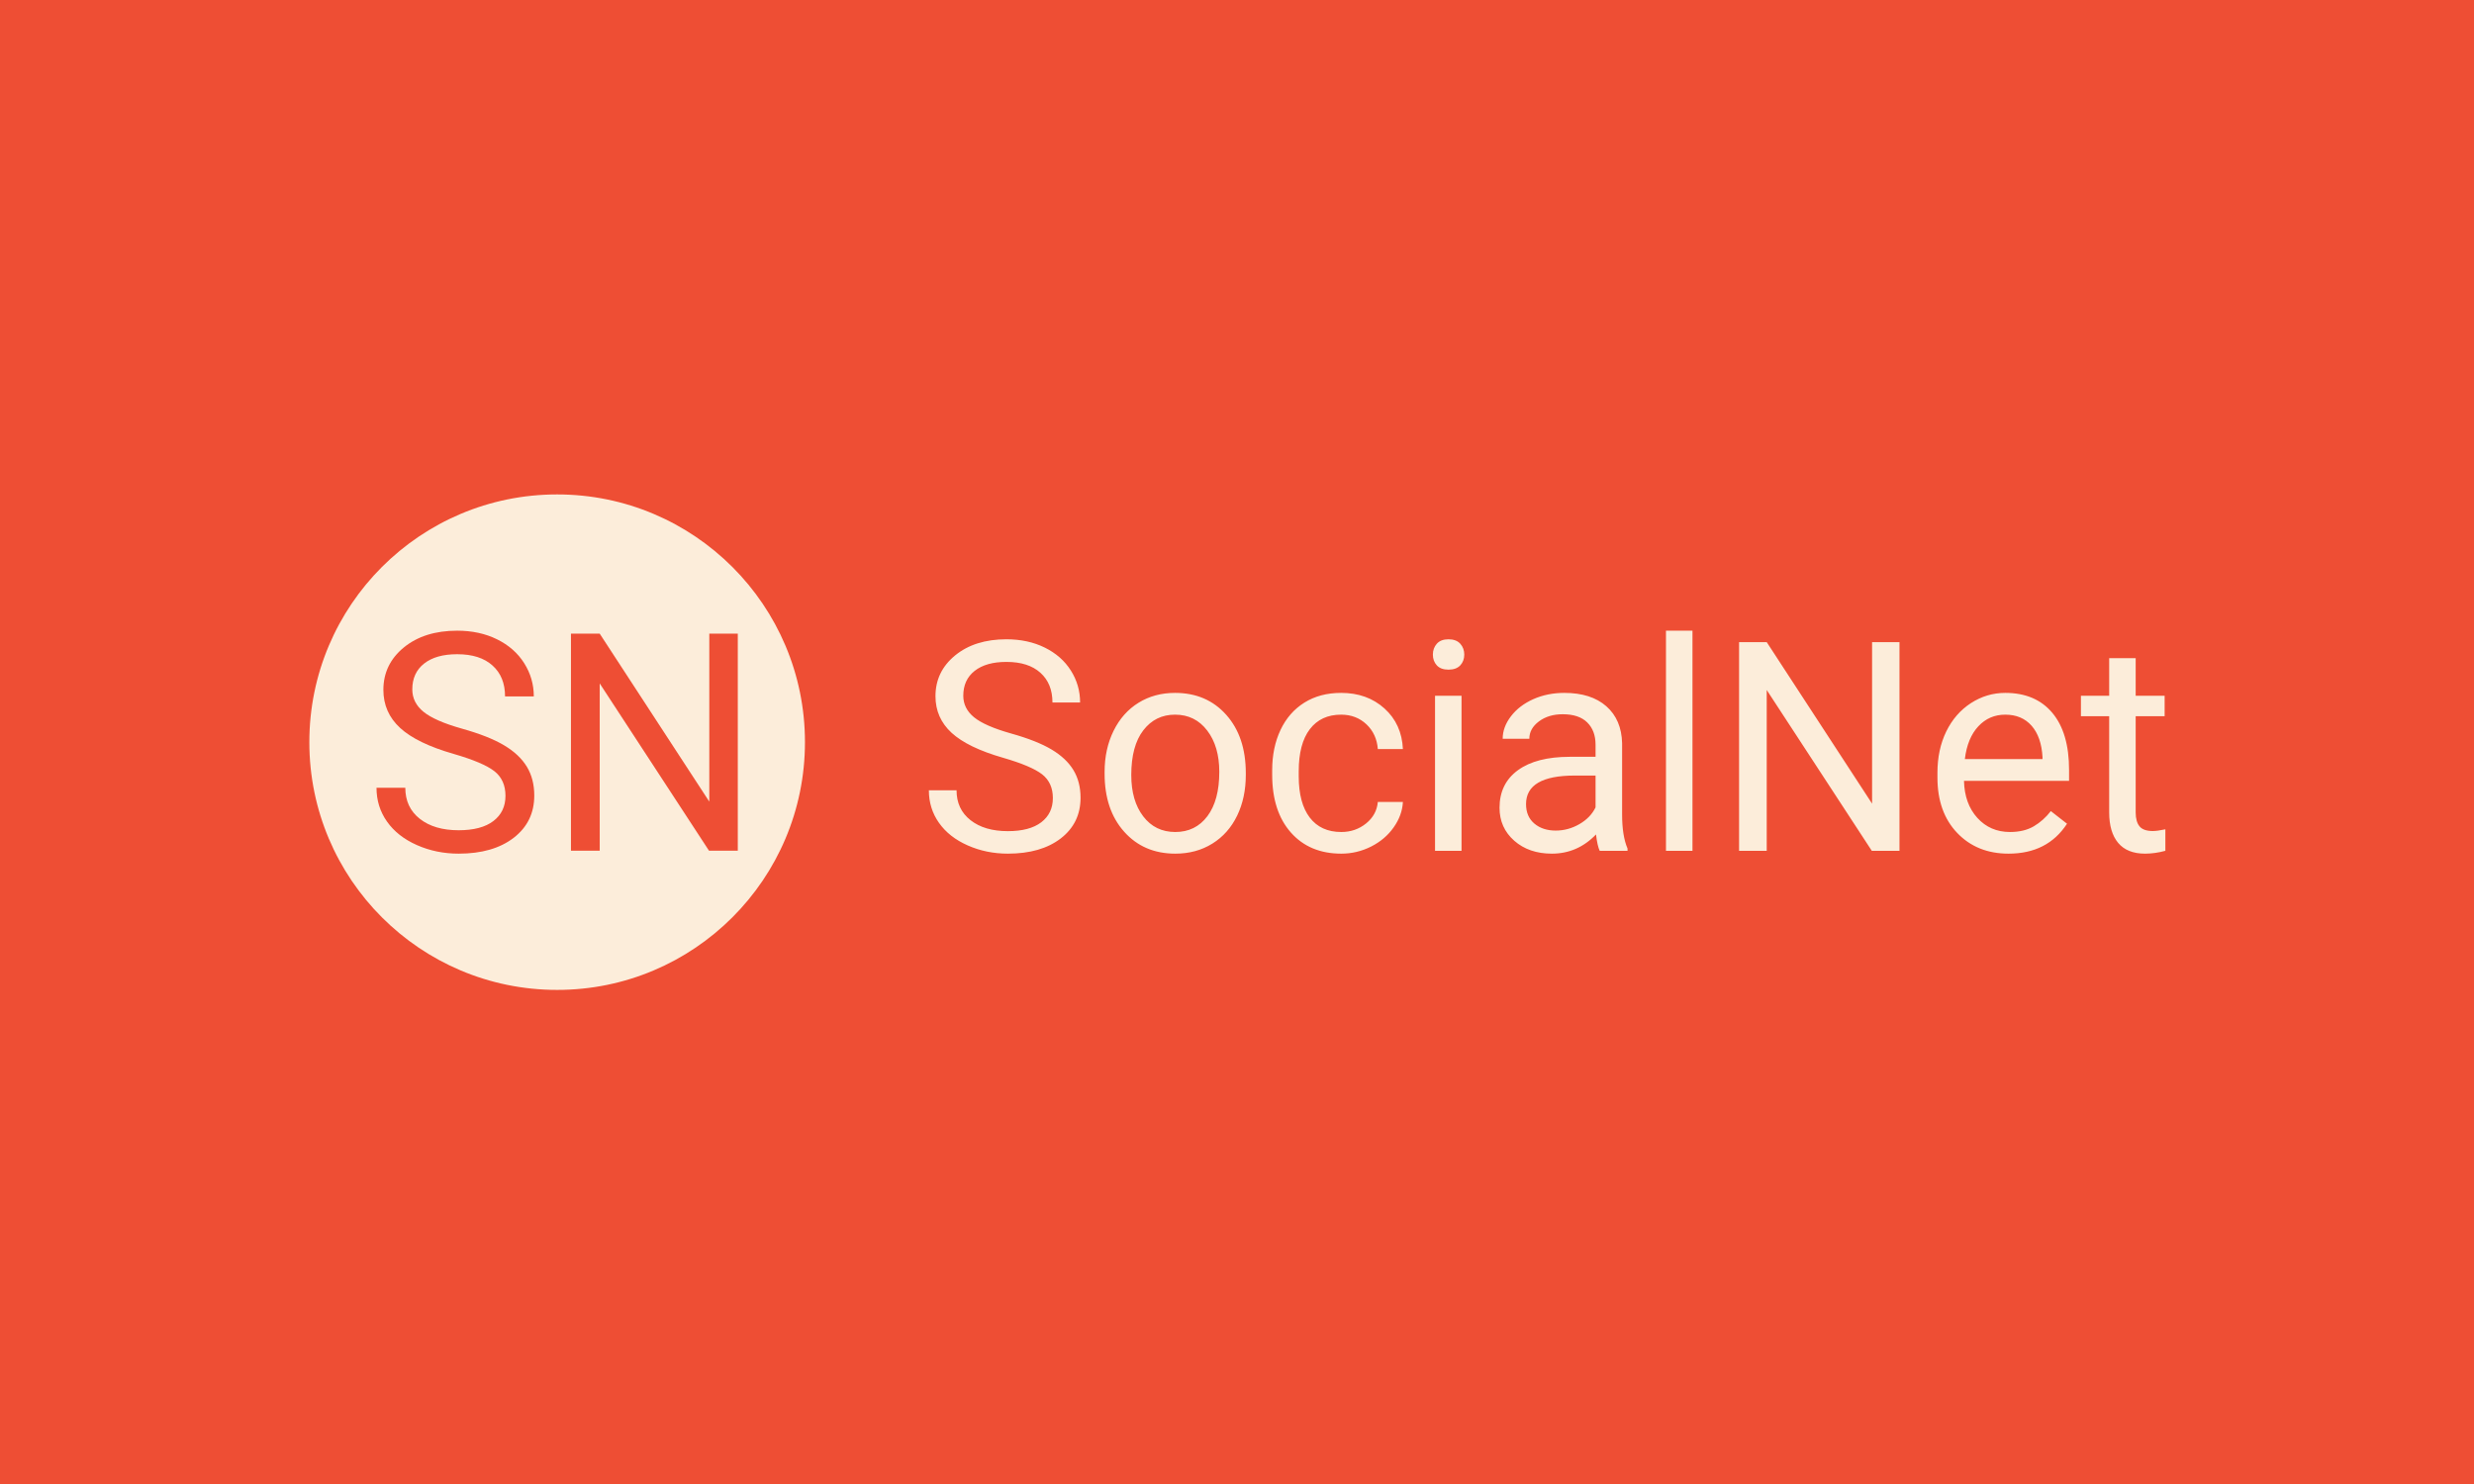 <svg xmlns="http://www.w3.org/2000/svg" version="1.1" xmlns:xlink="http://www.w3.org/1999/xlink" xmlns:svgjs="http://svgjs.dev/svgjs" width="100%" height="100%" viewBox="0 0 1000 600"><rect width="1000" height="600" x="0" y="0" fill="#ee4e34"/><g><circle r="166.667" cx="374.713" cy="396.935" fill="#fcedda" transform="matrix(0.601,0,0,0.601,0,61.51)"/><path d="M305.16 404.85L305.16 404.85Q280.403 397.748 269.108 387.365Q257.841 376.983 257.841 361.752L257.841 361.752Q257.841 344.496 271.618 333.201Q285.423 321.935 307.471 321.935L307.471 321.935Q322.531 321.935 334.31 327.753Q346.09 333.572 352.536 343.783Q359.011 354.023 359.011 366.145L359.011 366.145L339.673 366.145Q339.673 352.91 331.23 345.352Q322.816 337.765 307.471 337.765L307.471 337.765Q293.238 337.765 285.252 344.04Q277.294 350.315 277.294 361.438L277.294 361.438Q277.294 370.366 284.852 376.527Q292.439 382.688 310.637 387.822Q328.834 392.927 339.102 399.088Q349.399 405.249 354.362 413.492Q359.325 421.707 359.325 432.83L359.325 432.83Q359.325 450.571 345.491 461.267Q331.629 471.935 308.469 471.935L308.469 471.935Q293.438 471.935 280.403 466.173Q267.368 460.412 260.294 450.372Q253.221 440.36 253.221 427.611L253.221 427.611L272.588 427.611Q272.588 440.845 282.371 448.518Q292.126 456.19 308.469 456.19L308.469 456.19Q323.728 456.19 331.857 449.972Q339.958 443.755 339.958 433.03Q339.958 422.306 332.456 416.43Q324.926 410.583 305.16 404.85ZM496.204 323.931L496.204 469.938L476.837 469.938L403.335 357.417L403.335 469.938L383.997 469.938L383.997 323.931L403.335 323.931L477.037 436.938L477.037 323.931L496.204 323.931Z " fill="#ee4e34" transform="matrix(0.601,0,0,0.601,0,61.51)"/><path d="M674.649 407.438L674.649 407.438Q650.846 400.609 639.987 390.628Q629.155 380.646 629.155 366.002L629.155 366.002Q629.155 349.412 642.4 338.553Q655.672 327.721 676.87 327.721L676.87 327.721Q691.349 327.721 702.674 333.315Q714 338.909 720.197 348.726Q726.422 358.571 726.422 370.225L726.422 370.225L707.83 370.225Q707.83 357.501 699.713 350.235Q691.623 342.94 676.87 342.94L676.87 342.94Q663.186 342.94 655.508 348.973Q647.857 355.006 647.857 365.701L647.857 365.701Q647.857 374.284 655.124 380.207Q662.418 386.13 679.914 391.066Q697.409 395.975 707.281 401.898Q717.181 407.821 721.952 415.746Q726.723 423.644 726.723 434.339L726.723 434.339Q726.723 451.395 713.424 461.679Q700.096 471.935 677.83 471.935L677.83 471.935Q663.378 471.935 650.846 466.395Q638.314 460.856 631.513 451.204Q624.713 441.578 624.713 429.321L624.713 429.321L643.332 429.321Q643.332 442.044 652.738 449.421Q662.117 456.798 677.83 456.798L677.83 456.798Q692.5 456.798 700.316 450.82Q708.104 444.842 708.104 434.531Q708.104 424.22 700.892 418.571Q693.652 412.949 674.649 407.438ZM742.903 418.16L742.903 416.898Q742.903 401.569 748.936 389.311Q754.968 377.081 765.718 370.417Q776.468 363.781 790.261 363.781L790.261 363.781Q811.568 363.781 824.703 378.534Q837.866 393.288 837.866 417.776L837.866 417.776L837.866 419.01Q837.866 434.257 832.053 446.35Q826.212 458.443 815.352 465.189Q804.521 471.935 790.453 471.935L790.453 471.935Q769.228 471.935 756.065 457.182Q742.903 442.456 742.903 418.16L742.903 418.16ZM760.837 419.01L760.837 419.01Q760.837 436.368 768.899 446.871Q776.934 457.374 790.453 457.374L790.453 457.374Q804.027 457.374 812.034 446.734Q820.042 436.066 820.042 416.898L820.042 416.898Q820.042 399.732 811.897 389.092Q803.753 378.425 790.261 378.425L790.261 378.425Q777.043 378.425 768.954 388.927Q760.837 399.458 760.837 419.01ZM902.089 457.374L902.089 457.374Q911.632 457.374 918.762 451.615Q925.892 445.829 926.659 437.136L926.659 437.136L943.524 437.136Q943.058 446.103 937.354 454.193Q931.678 462.31 922.19 467.136Q912.674 471.935 902.089 471.935L902.089 471.935Q880.782 471.935 868.195 457.73Q855.608 443.498 855.608 418.818L855.608 418.818L855.608 415.829Q855.608 400.609 861.202 388.735Q866.797 376.889 877.245 370.335Q887.72 363.781 901.979 363.781L901.979 363.781Q919.53 363.781 931.157 374.284Q942.756 384.787 943.524 401.569L943.524 401.569L926.659 401.569Q925.892 391.45 919.009 384.924Q912.098 378.425 901.979 378.425L901.979 378.425Q888.378 378.425 880.919 388.214Q873.46 398.004 873.46 416.514L873.46 416.514L873.46 419.887Q873.46 437.904 880.864 447.639Q888.296 457.374 902.089 457.374ZM982.957 365.701L982.957 470.015L965.133 470.015L965.133 365.701L982.957 365.701ZM963.68 338.032L963.68 338.032Q963.68 333.699 966.34 330.71Q969 327.721 974.182 327.721Q979.393 327.721 982.107 330.71Q984.795 333.699 984.795 338.032Q984.795 342.364 982.107 345.271Q979.393 348.15 974.182 348.15Q969 348.15 966.34 345.271Q963.68 342.364 963.68 338.032ZM1094.594 470.015L1075.892 470.015Q1074.356 466.916 1073.396 459.019L1073.396 459.019Q1060.947 471.935 1043.698 471.935L1043.698 471.935Q1028.287 471.935 1018.387 463.214Q1008.515 454.494 1008.515 441.085L1008.515 441.085Q1008.515 424.796 1020.91 415.774Q1033.277 406.779 1055.764 406.779L1055.764 406.779L1073.095 406.779L1073.095 398.58Q1073.095 389.229 1067.528 383.69Q1061.934 378.15 1051.02 378.15L1051.02 378.15Q1041.477 378.15 1035.032 382.949Q1028.561 387.776 1028.561 394.631L1028.561 394.631L1010.627 394.631Q1010.627 386.816 1016.166 379.549Q1021.733 372.255 1031.221 368.004Q1040.709 363.781 1052.089 363.781L1052.089 363.781Q1070.106 363.781 1080.334 372.776Q1090.563 381.798 1090.947 397.62L1090.947 397.62L1090.947 445.637Q1090.947 459.979 1094.594 468.48L1094.594 468.48L1094.594 470.015ZM1046.303 456.414L1046.303 456.414Q1054.694 456.414 1062.208 452.081Q1069.722 447.748 1073.095 440.81L1073.095 440.81L1073.095 419.394L1059.137 419.394Q1026.34 419.394 1026.34 438.589L1026.34 438.589Q1026.34 446.98 1031.934 451.697Q1037.528 456.414 1046.303 456.414ZM1138.277 321.935L1138.277 470.015L1120.453 470.015L1120.453 321.935L1138.277 321.935ZM1277.5 329.64L1277.5 470.015L1258.881 470.015L1188.213 361.834L1188.213 470.015L1169.621 470.015L1169.621 329.64L1188.213 329.64L1259.073 438.288L1259.073 329.64L1277.5 329.64ZM1350.855 471.935L1350.855 471.935Q1329.658 471.935 1316.33 458.004Q1303.031 444.074 1303.031 420.765L1303.031 420.765L1303.031 417.474Q1303.031 401.953 1308.954 389.75Q1314.904 377.575 1325.544 370.664Q1336.212 363.781 1348.634 363.781L1348.634 363.781Q1368.981 363.781 1380.252 377.163Q1391.55 390.573 1391.55 415.555L1391.55 415.555L1391.55 422.959L1320.883 422.959Q1321.266 438.397 1329.877 447.885Q1338.515 457.374 1351.815 457.374L1351.815 457.374Q1361.276 457.374 1367.83 453.534Q1374.383 449.668 1379.292 443.306L1379.292 443.306L1390.179 451.807Q1377.071 471.935 1350.855 471.935ZM1348.634 378.425L1348.634 378.425Q1337.83 378.425 1330.508 386.295Q1323.186 394.138 1321.458 408.315L1321.458 408.315L1373.698 408.315L1373.698 406.971Q1372.93 393.37 1366.376 385.911Q1359.822 378.425 1348.634 378.425ZM1418.533 340.445L1436.358 340.445L1436.358 365.701L1455.828 365.701L1455.828 379.494L1436.358 379.494L1436.358 444.183Q1436.358 450.436 1438.963 453.589Q1441.568 456.715 1447.848 456.715L1447.848 456.715Q1450.919 456.715 1456.321 455.564L1456.321 455.564L1456.321 470.015Q1449.274 471.935 1442.638 471.935L1442.638 471.935Q1430.681 471.935 1424.594 464.723Q1418.533 457.483 1418.533 444.183L1418.533 444.183L1418.533 379.494L1399.53 379.494L1399.53 365.701L1418.533 365.701L1418.533 340.445Z " fill="#fcedda" transform="matrix(0.601,0,0,0.601,0,61.51)"/></g></svg>